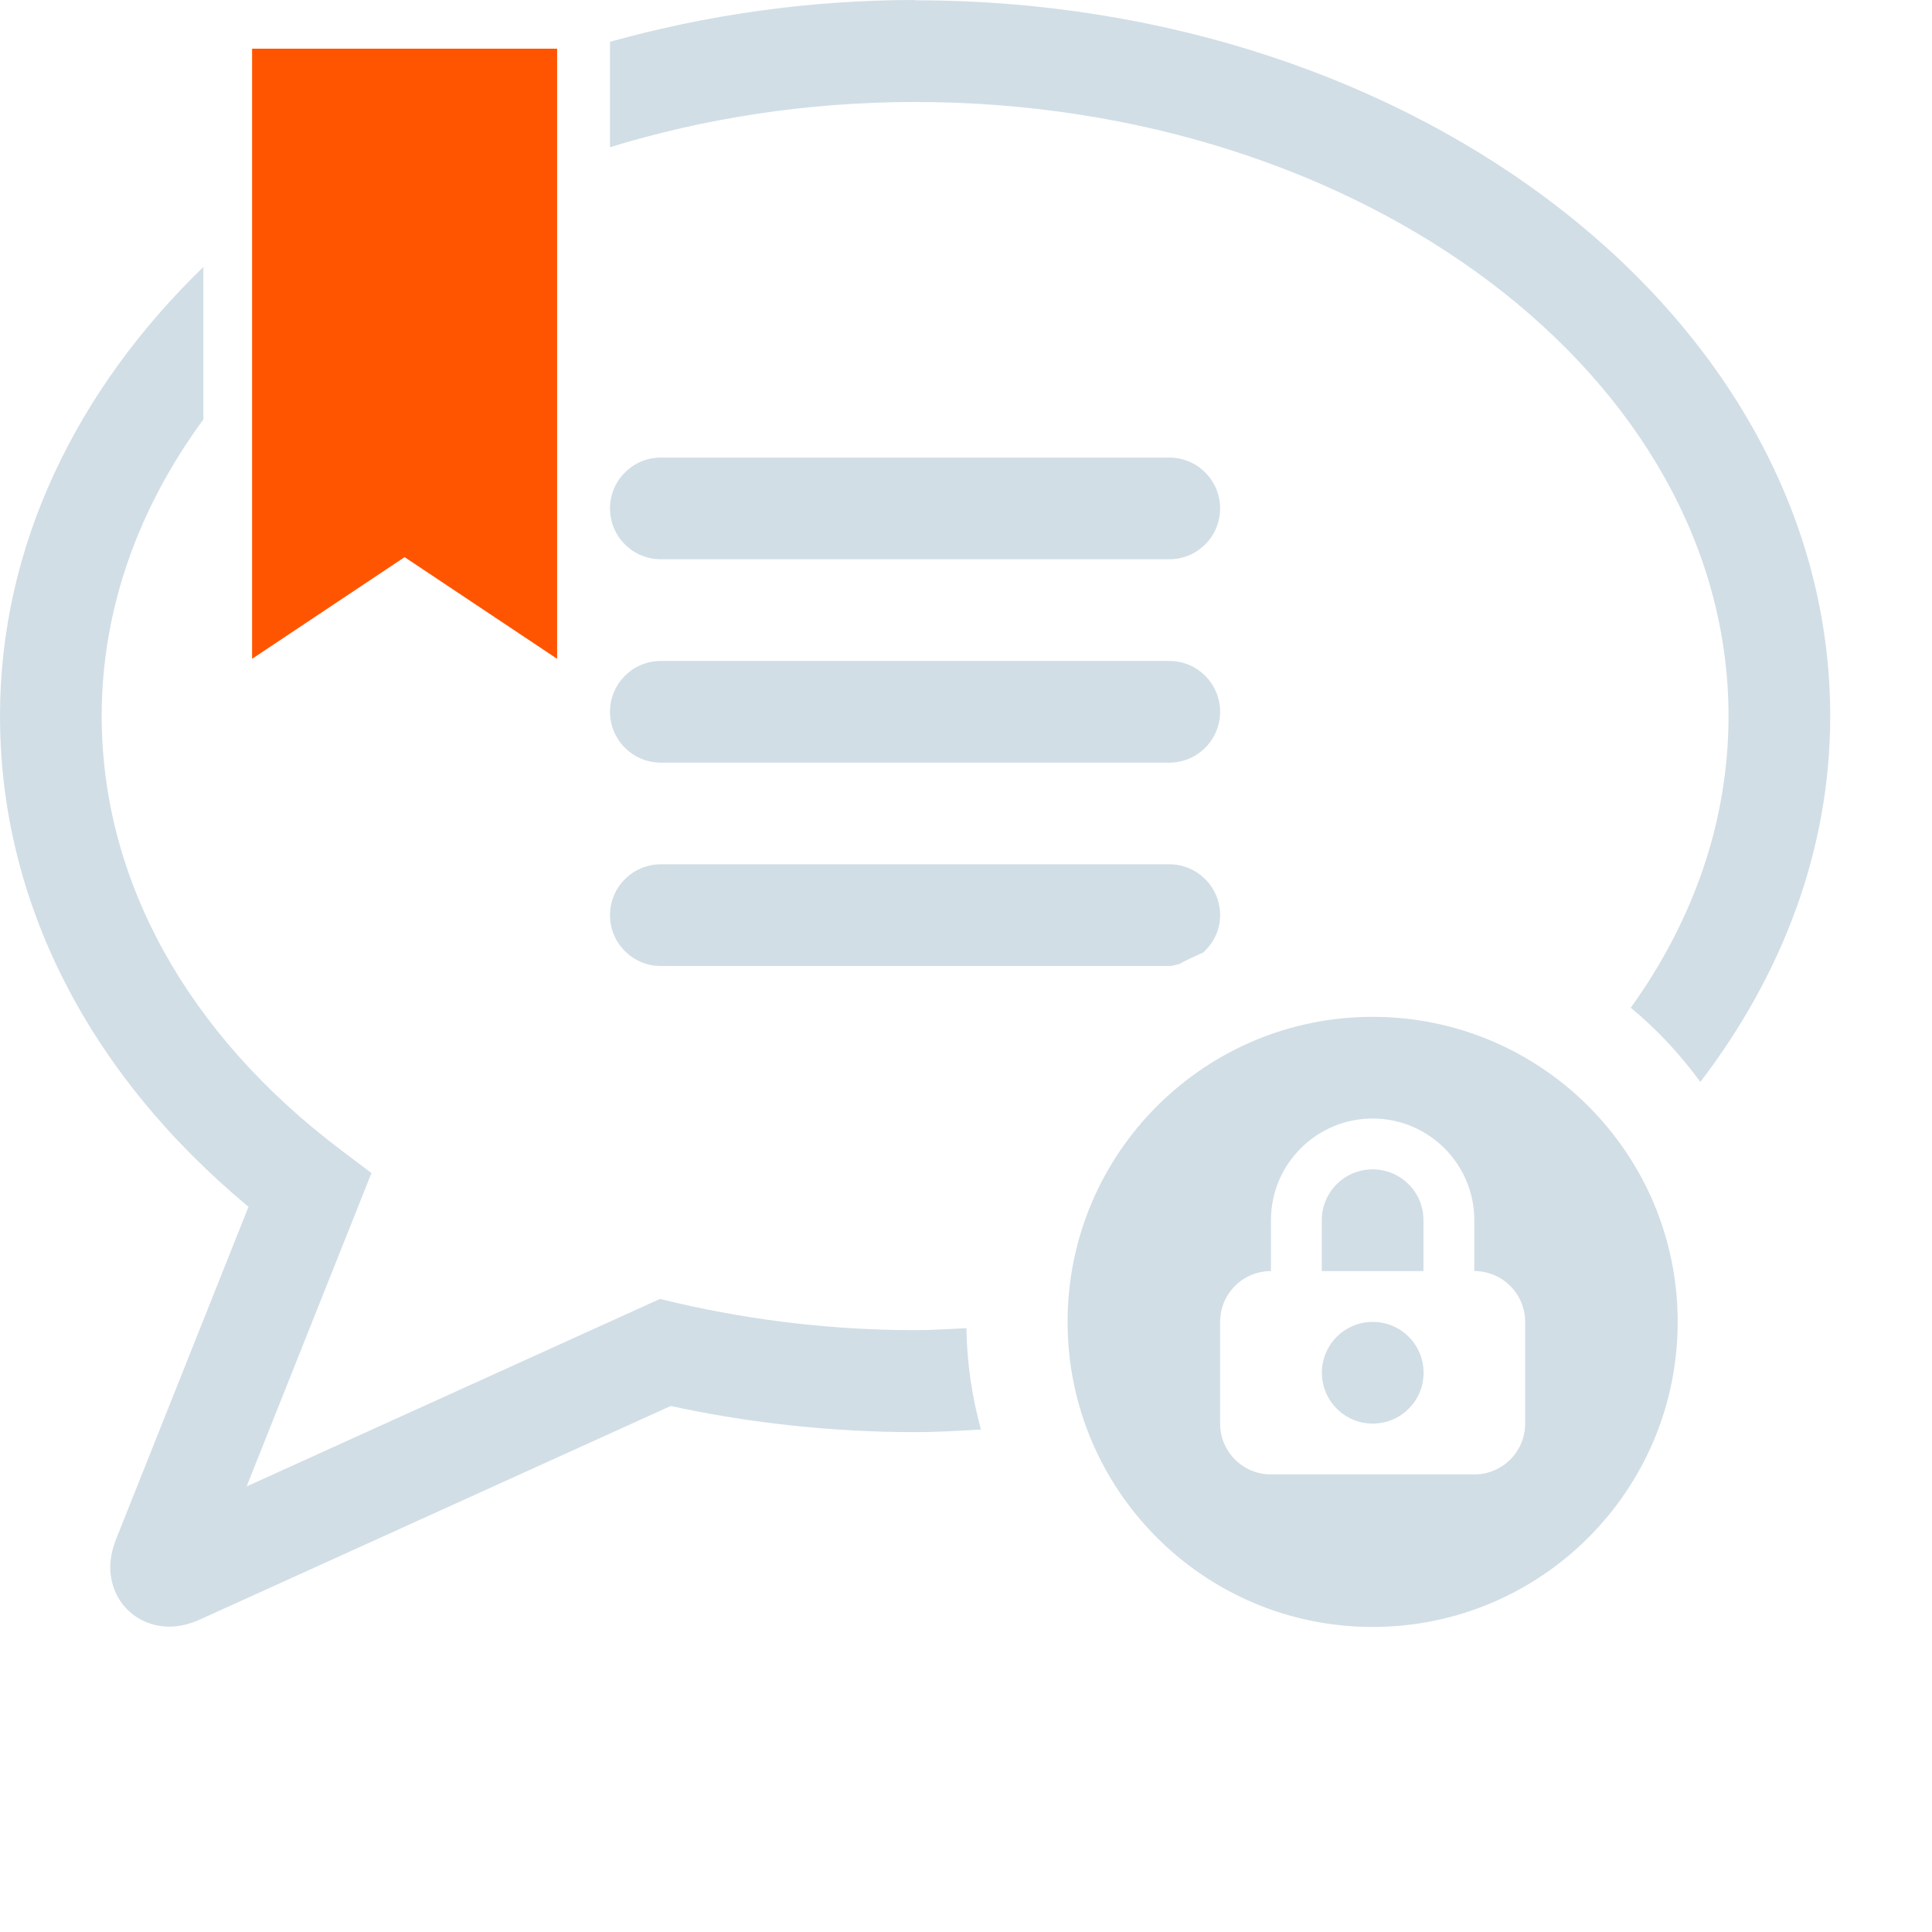 <svg version="1.1" xmlns="http://www.w3.org/2000/svg" width="38" height="38" viewBox="0 0 38 38" enable-background="new 0 0 38 38"><g fill-rule="evenodd"><path fill="#d1dee6" d="m27 26c-.553 0-1 .447-1 1s.447 1 1 1 1-.447 1-1-.447-1-1-1m-9 .162c-1.587 0-3.165-.182-4.69-.535l-.33-.078-8.13 3.688 2.456-6.164-.61-.461c-3.03-2.29-4.696-5.319-4.696-8.529 0-2.115.729-4.103 2-5.833v-2.999c-2.497 2.418-4 5.489-4 8.832 0 3.63 1.729 7.03 4.888 9.653l-2.606 6.541c-.237.596-.047 1.018.088 1.217.211.313.569.5.958.5.196 0 .397-.047.602-.139l9.262-4.201c1.569.34 3.186.514 4.81.514.436 0 .864-.027 1.292-.051-.175-.638-.276-1.304-.286-1.993-.336.016-.668.038-1.01.038m-5-11.162h10c.553 0 1-.448 1-1s-.447-1-1-1h-10c-.552 0-1 .448-1 1s.448 1 1 1m0-4h10c.553 0 1-.448 1-1s-.447-1-1-1h-10c-.552 0-1 .448-1 1s.448 1 1 1m0 8h10c.07 0 .132-.026.198-.04.152-.083.312-.154.47-.226.201-.183.332-.44.332-.734 0-.553-.447-1-1-1h-10c-.552 0-1 .447-1 1s.448 1 1 1m14 1c-3.314 0-6 2.686-6 6s2.686 6 6 6c3.313 0 6-2.686 6-6s-2.687-6-6-6m3 8c0 .553-.447 1-1 1h-4c-.553 0-1-.447-1-1v-2c0-.553.447-1 1-1v-1c0-1.104.896-2 2-2s2 .896 2 2v1c.553 0 1 .447 1 1v2m-3-5c-.553 0-1 .447-1 1v1h2v-1c0-.553-.447-1-1-1m-9-23c-2.106 0-4.12.299-6 .822v2.073c1.855-.569 3.878-.889 6-.889 8.822 0 16 5.418 16 12.08 0 2.074-.697 4.03-1.923 5.735.517.425.973.919 1.369 1.459 1.611-2.109 2.554-4.564 2.554-7.194 0-7.766-8.07-14.08-18-14.08"/><path fill="#f50" d="m4.958.958h6v12l-3-2-3 2v-12"/></g></svg>
